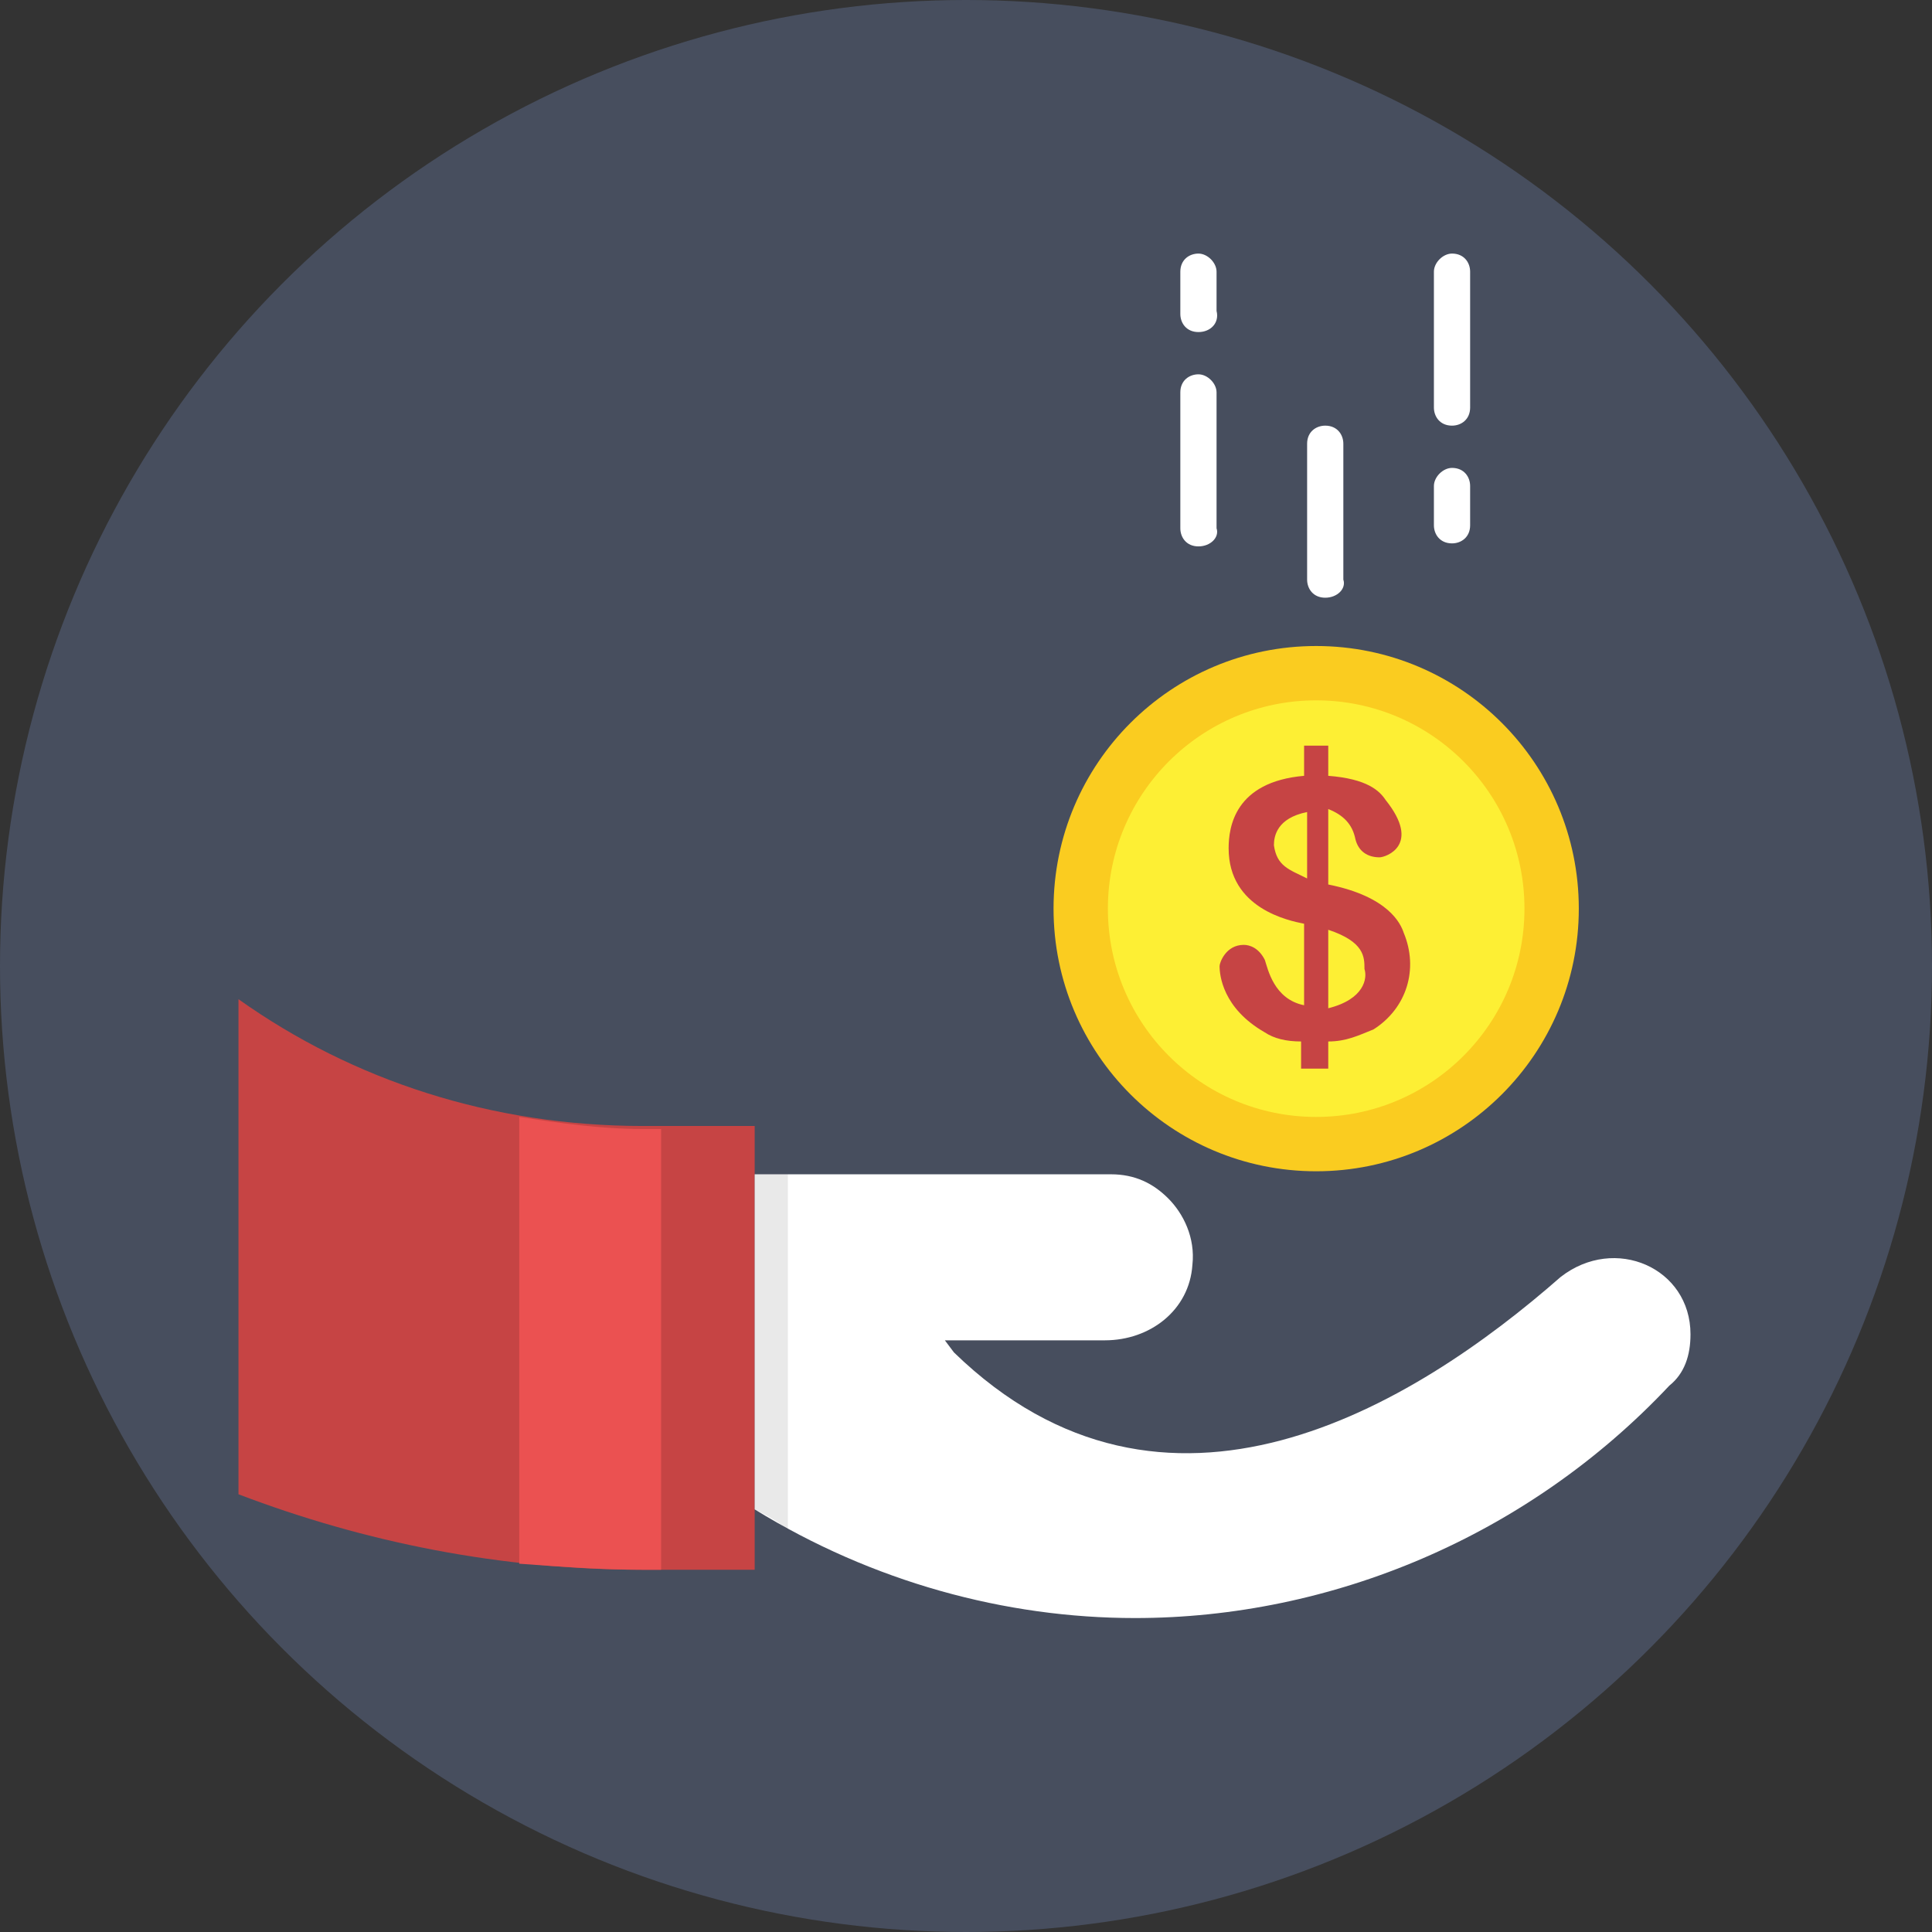 <?xml version="1.0" ?><svg id="Layer_1" style="enable-background:new 0 0 64 64;" version="1.1" viewBox="0 0 64 64" xml:space="preserve" xmlns="http://www.w3.org/2000/svg" xmlns:xlink="http://www.w3.org/1999/xlink"><rect x="0" y="0" width="64" height="64" fill="#333333" stroke="none"/><style type="text/css">
	.st0{fill:#62BEE7;}
	.st1{fill:#474E5E;}
	.st2{fill:#F3EEE4;}
	.st3{fill:#FFFFFF;}
	.st4{fill:#E8DCCA;}
	.st5{opacity:0.1;fill:#231F20;}
	.st6{fill:#506268;}
	.st7{fill:#EB5151;}
	.st8{fill:#C64444;}
	.st9{fill:#9CCB5B;}
	.st10{fill:#404A4C;}
	.st11{fill:#676767;}
	.st12{fill:#E0E1E5;}
	.st13{fill:#9D9EA0;}
	.st14{fill:#B3B4B7;}
	.st15{opacity:0.1;}
	.st16{fill:#231F20;}
	.st17{fill:#FACC20;}
	.st18{fill:#FDEF34;}
	.st19{fill:#F7A90B;}
	.st20{fill:#20B8EA;}
	.st21{fill:#00A8EA;}
	.st22{fill:#33D3F4;}
	.st23{opacity:0.25;fill:#FFFFFF;}
	.st24{fill:#CACBCE;}
	.st25{fill:#2E3545;}
	.st26{fill:#8DAF4A;}
	.st27{fill:#F9C2AF;}
	.st28{fill:#AFDDF4;}
	.st29{fill:#677177;}
	.st30{fill:#FFEDB3;}
	.st31{fill:#695652;}
	.st32{fill:#30A7BF;}
	.st33{fill:#4D5556;}
	.st34{opacity:0.35;}
	.st35{fill:#FFCB04;}
	.st36{fill:#99E9FA;}
	.st37{opacity:0.2;}
	.st38{opacity:3.000000e-02;}
	.st39{fill:#9ECA5B;}
	.st40{fill:#98BA56;}
	.st41{fill:#40EEFF;}
	.st42{fill:#FF6A52;}
	.st43{opacity:0.1;fill:#FFFFFF;}
	.st44{opacity:0.4;}
	.st45{fill:#57606D;}
	.st46{fill:#BACA5B;}
	.st47{opacity:0.25;}
	.st48{opacity:5.000000e-02;fill:#231F20;}
	.st49{opacity:0.2;fill:#FFFFFF;}
	.st50{opacity:0.3;}
	.st51{fill:#FFD82F;}
	.st52{fill:#F4C121;}
	.st53{fill:#EF9D0A;}
	.st54{fill:#F9E532;}
	.st55{fill:#F4C01E;}
	.st56{fill:#FFE14D;}
	.st57{fill:#B7C156;}
	.st58{fill:#DBA92C;}
	.st59{fill:#363D4D;}
	.st60{fill:#3F4656;}
	.st61{fill:#463E33;}
	.st62{fill:none;}
	.st63{opacity:4.000000e-02;}
	.st64{fill:#4DB6AC;}
	.st65{fill:#CADE49;}
	.st66{fill:#9FD343;}
	.st67{fill:#AAD643;}
	.st68{fill:#82C736;}
	.st69{opacity:0.3;fill:#FFFFFF;}
	.st70{fill:#FFD640;}
	.st71{opacity:0.5;}
	.st72{opacity:0.6;}
</style><g><circle class="st1" cx="32" cy="32" r="32"/><g><g><g><path class="st8" d="M25,37.3v14.7h-3.7c-4.7,0-9.2-0.9-13.4-2.5V33.1c3.8,2.7,8.4,4.2,13.4,4.2H25z"/></g></g><g><path class="st7" d="M21.9,37.3v14.7h-0.6c-1.4,0-2.7-0.1-4.1-0.2V37c1.3,0.2,2.7,0.4,4.1,0.4H21.9z"/></g><g><path class="st3" d="M56,44.2c0,0.7-0.2,1.3-0.7,1.7c-4.7,5-11.2,7.7-17.7,7.7c-4.3,0-8.7-1.2-12.6-3.6V38.9h11.8     c0.8,0,1.4,0.3,1.9,0.8c0.5,0.5,0.9,1.3,0.8,2.2c-0.1,1.5-1.4,2.5-2.9,2.5h-5.3l0.3,0.4c7,6.8,15.2,1.8,20.1-2.5     C53.5,40.9,56,42,56,44.2z"/></g><g class="st15"><path class="st16" d="M26.2,38.9H25V50c0.4,0.2,0.8,0.4,1.1,0.7V38.9z"/></g><g><circle class="st17" cx="43.6" cy="30.1" r="8.7"/></g><g><circle class="st18" cx="43.6" cy="30.1" r="6.9"/></g><g><g><path class="st8" d="M46.5,30.9c-0.1-0.3-0.5-1.2-2.5-1.6v-2.5c0.5,0.2,0.8,0.5,0.9,1c0.1,0.4,0.4,0.6,0.8,0.6      c0.2,0,1.4-0.4,0.2-1.9c-0.2-0.3-0.6-0.7-1.9-0.8v-1h-0.8v1c-2.3,0.2-2.5,1.7-2.5,2.4c0,2,2,2.4,2.5,2.5v2.7      c-1-0.2-1.2-1.2-1.3-1.5c-0.2-0.4-0.5-0.5-0.7-0.5c-0.6,0-0.8,0.6-0.8,0.7c0,0.3,0.1,1.4,1.5,2.2c0.3,0.2,0.7,0.3,1.2,0.3l0,0.9      H44v-0.9c0.6,0,1-0.2,1.5-0.4C46.6,33.4,47,32.1,46.5,30.9z M43.3,29.1c-0.6-0.3-1-0.4-1.1-1.1c0-0.3,0.1-0.9,1.1-1.1V29.1z       M44,33.4v-2.6c1.2,0.4,1.2,0.9,1.2,1.3C45.3,32.4,45.2,33.1,44,33.4z"/></g></g><g><g><path class="st3" d="M43.9,19.8c-0.4,0-0.6-0.3-0.6-0.6v-4.5c0-0.4,0.3-0.6,0.6-0.6c0.4,0,0.6,0.3,0.6,0.6v4.5      C44.6,19.5,44.3,19.8,43.9,19.8z"/></g><g><g><path class="st3" d="M39.7,18.1c-0.4,0-0.6-0.3-0.6-0.6v-4.5c0-0.4,0.3-0.6,0.6-0.6s0.6,0.3,0.6,0.6v4.5       C40.4,17.8,40.1,18.1,39.7,18.1z"/></g><g><path class="st3" d="M39.7,11c-0.4,0-0.6-0.3-0.6-0.6V9c0-0.4,0.3-0.6,0.6-0.6s0.6,0.3,0.6,0.6v1.3C40.4,10.7,40.1,11,39.7,11z       "/></g></g><g><g><path class="st3" d="M48.1,8.4c0.4,0,0.6,0.3,0.6,0.6v4.5c0,0.4-0.3,0.6-0.6,0.6c-0.4,0-0.6-0.3-0.6-0.6V9       C47.5,8.7,47.8,8.4,48.1,8.4z"/></g><g><path class="st3" d="M48.1,15.5c0.4,0,0.6,0.3,0.6,0.6v1.3c0,0.4-0.3,0.6-0.6,0.6c-0.4,0-0.6-0.3-0.6-0.6v-1.3       C47.5,15.8,47.8,15.5,48.1,15.5z"/></g></g></g></g></g></svg>